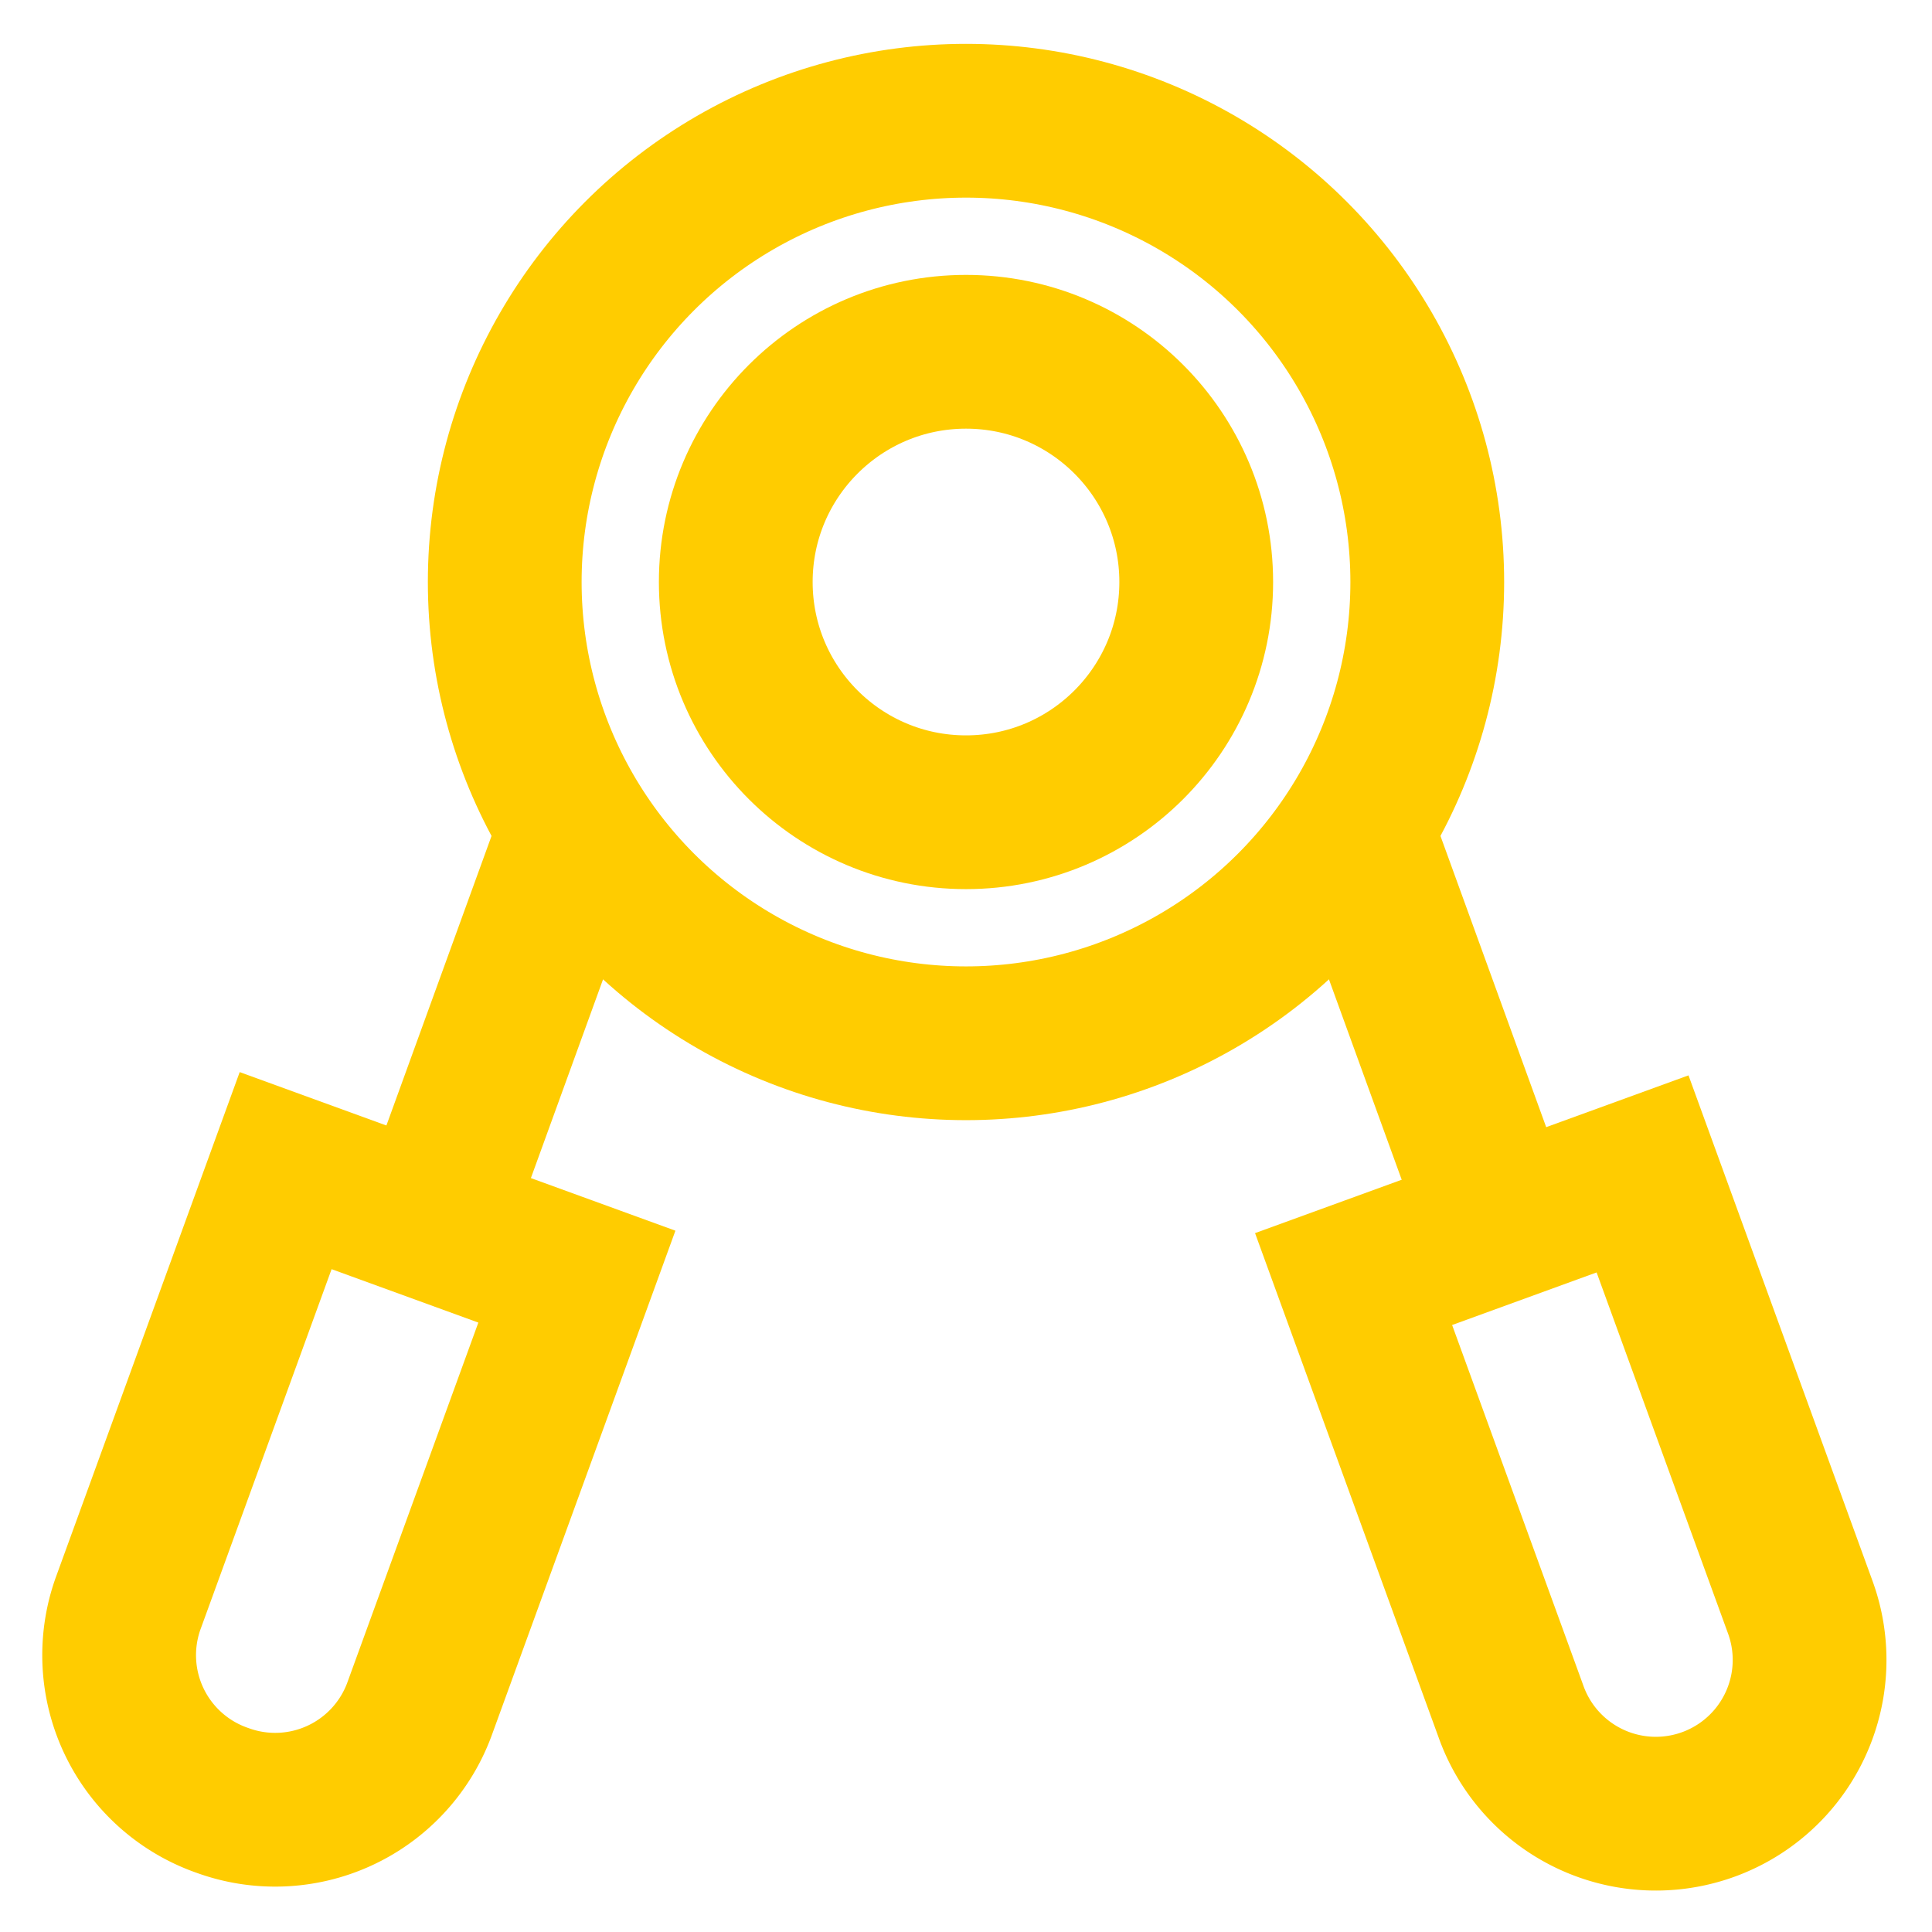 <?xml version="1.0" encoding="utf-8"?><!-- Uploaded to: SVG Repo, www.svgrepo.com, Generator: SVG Repo Mixer Tools -->
<svg width="800px" height="800px" viewBox="0 0 24 24" id="Layer_1" data-name="Layer 1" xmlns="http://www.w3.org/2000/svg"><defs><style>.cls-1{fill:none;stroke:#fc0;stroke-miterlimit:10;stroke-width:1.91px;}</style></defs><circle class="cls-1" cx="12" cy="7.23" r="5.73"/><circle class="cls-1" cx="12" cy="7.23" r="2.86"/><path class="cls-1" d="M18,15h3.82a0,0,0,0,1,0,0v5.73a1.91,1.91,0,0,1-1.91,1.91h0A1.91,1.91,0,0,1,18,20.71V15a0,0,0,0,1,0,0Z" transform="translate(-5.23 7.95) rotate(-20)"/><line class="cls-1" x1="18.63" y1="15.21" x2="16.84" y2="10.28"/><path class="cls-1" d="M4.06,15h0A1.91,1.91,0,0,1,6,16.89v5.73a0,0,0,0,1,0,0H2.15a0,0,0,0,1,0,0V16.89A1.91,1.91,0,0,1,4.06,15Z" transform="translate(1.45 37.85) rotate(-160)"/><line class="cls-1" x1="7.16" y1="10.28" x2="5.37" y2="15.21"/></svg>